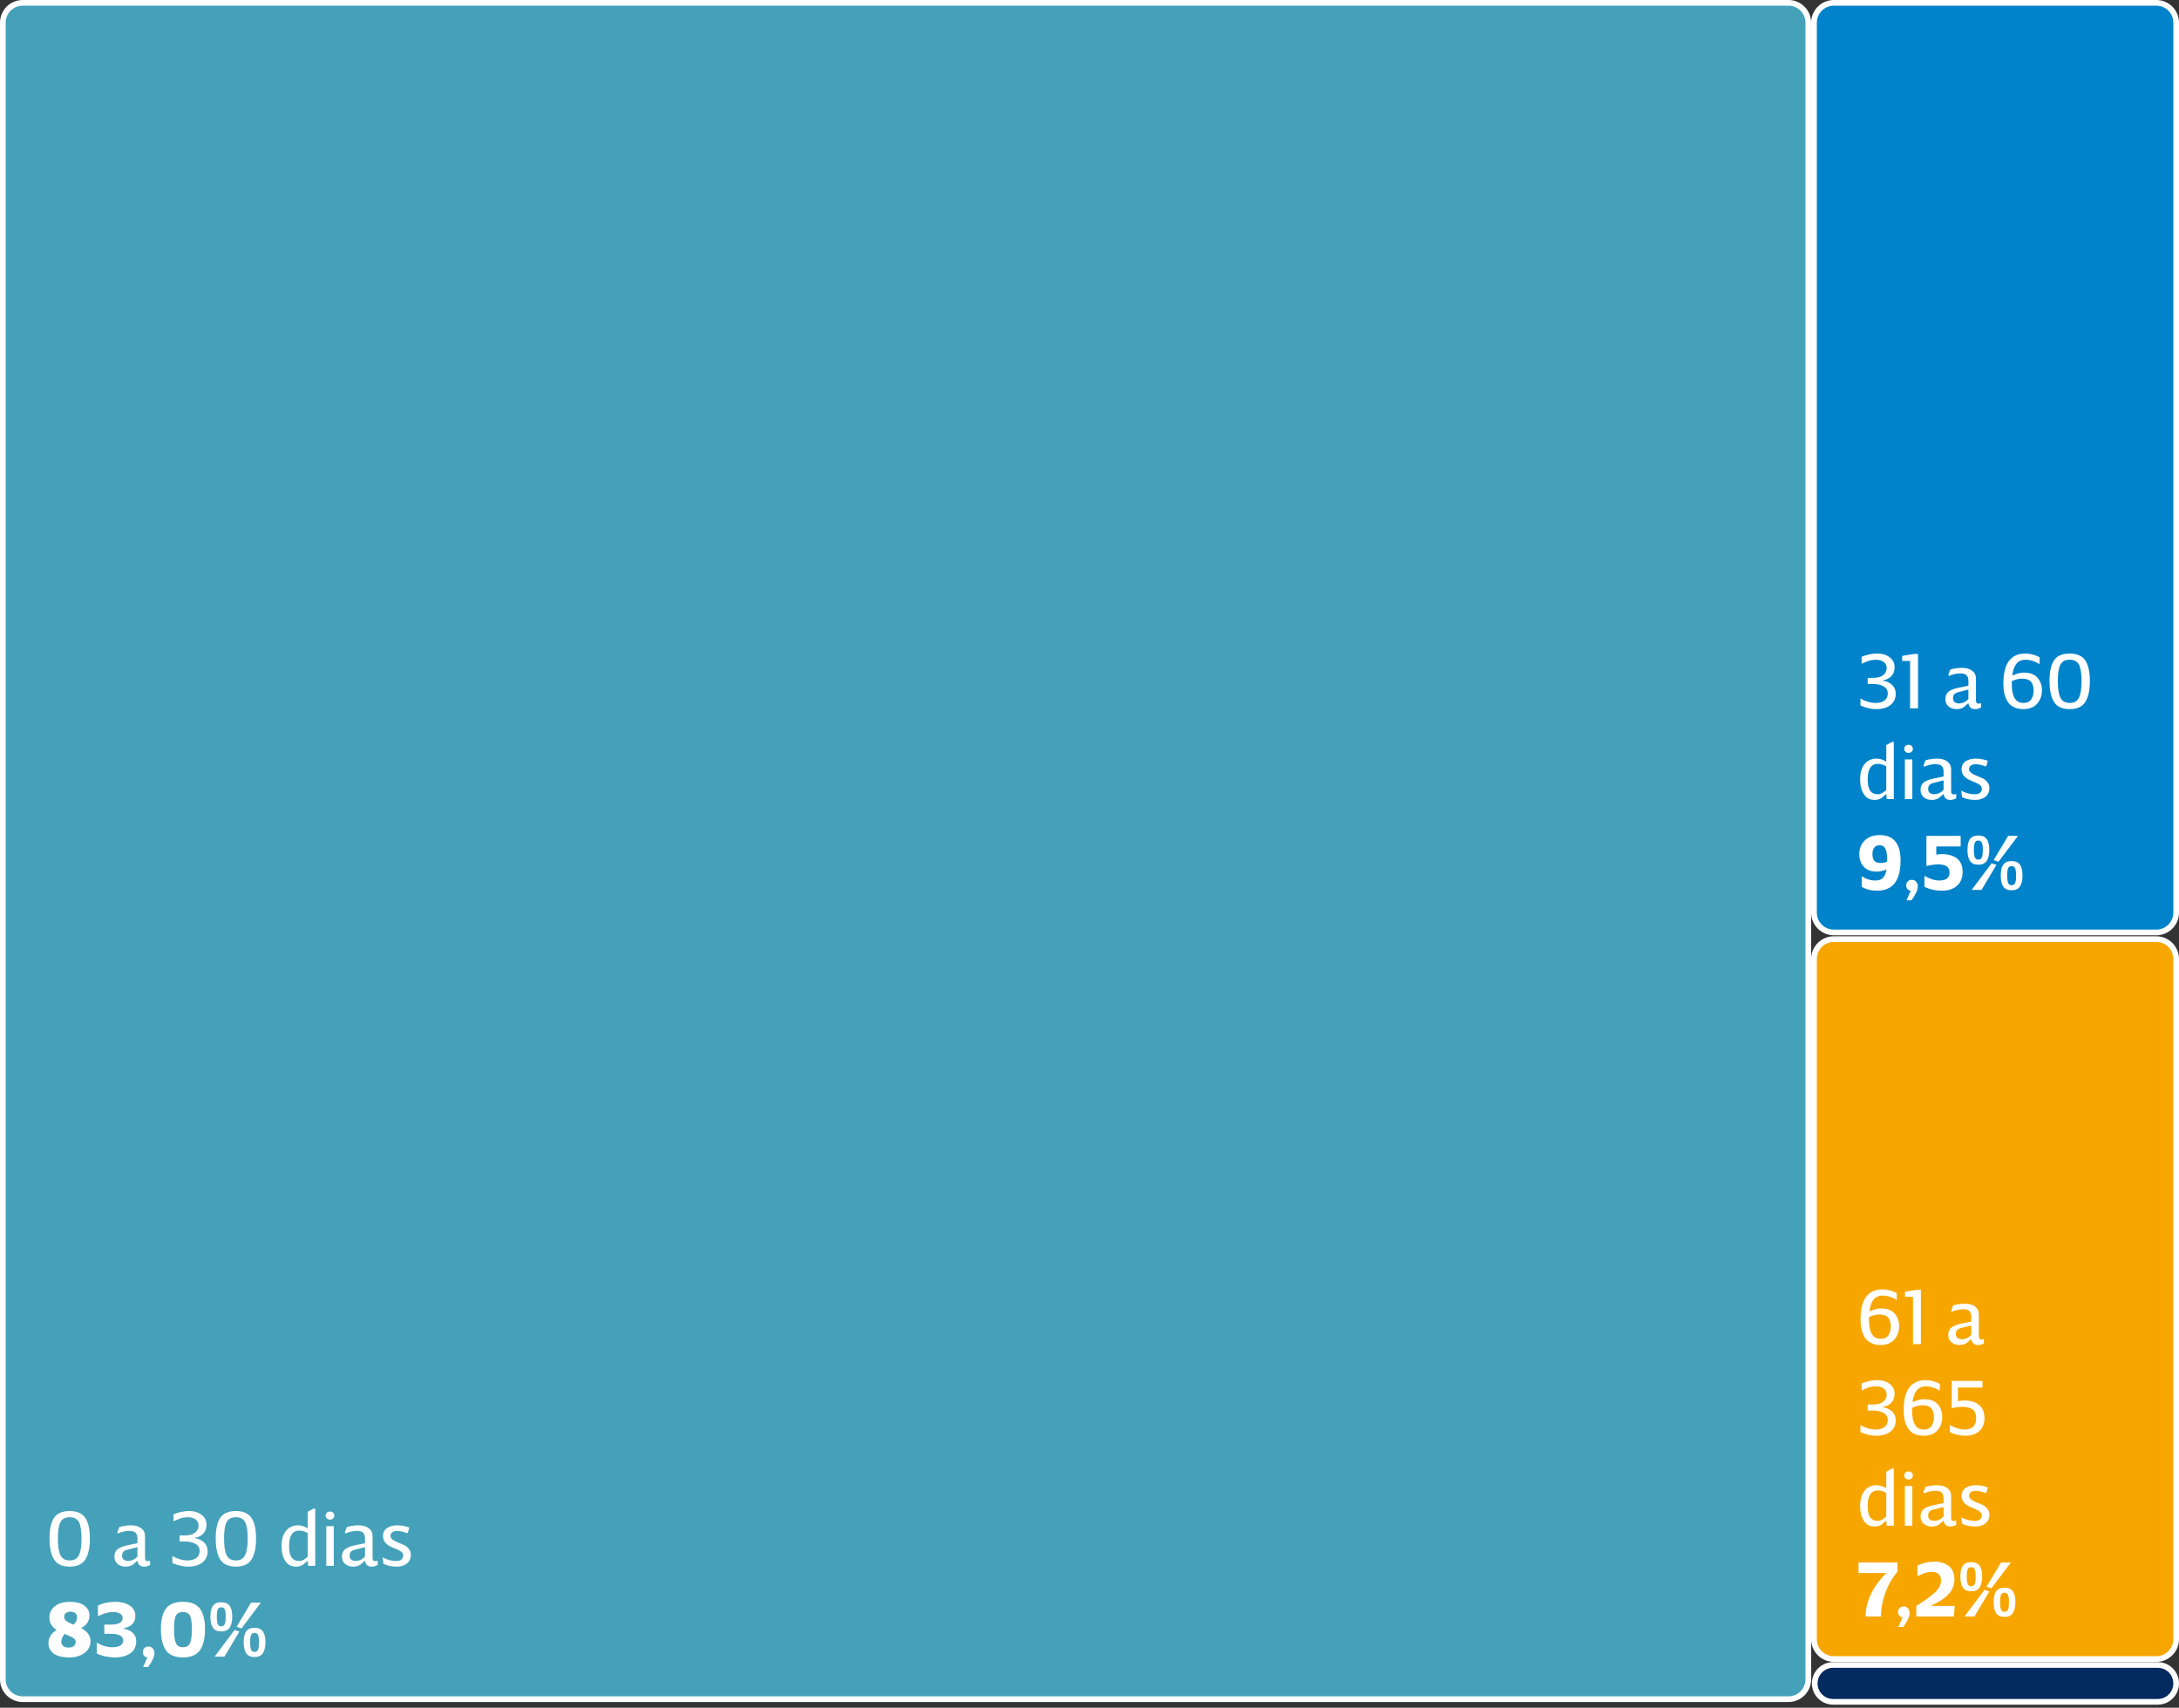 <svg width="384" height="301" viewBox="0 0 384 301" fill="none" xmlns="http://www.w3.org/2000/svg">
<rect x="0" y="0" width="384" height="301" fill="#333333" stroke="none"/>
<path d="M319.676 169.03C319.676 167.097 321.243 165.53 323.176 165.53H380.001C381.934 165.53 383.501 167.097 383.501 169.03V288.927C383.501 290.86 381.934 292.427 380.001 292.427H323.176C321.243 292.427 319.676 290.86 319.676 288.927V169.03Z" fill="#F7A600"/>
<path d="M319.676 169.03C319.676 167.097 321.243 165.53 323.176 165.53H380.001C381.934 165.53 383.501 167.097 383.501 169.03V288.927C383.501 290.86 381.934 292.427 380.001 292.427H323.176C321.243 292.427 319.676 290.86 319.676 288.927V169.03Z" stroke="white"/>
<path d="M331.474 230.627C332.566 230.627 333.378 230.935 333.896 231.537C334.414 232.139 334.68 232.881 334.68 233.763C334.68 234.673 334.4 235.457 333.84 236.101C333.28 236.745 332.468 237.067 331.404 237.067C330.746 237.067 330.186 236.955 329.71 236.703C329.234 236.465 328.856 236.129 328.604 235.695C328.352 235.261 328.156 234.785 328.044 234.281C327.932 233.777 327.876 233.203 327.876 232.587C327.876 229.045 329.164 227.267 331.768 227.267C332.608 227.267 333.434 227.491 334.26 227.911V229.129C333.42 228.625 332.594 228.359 331.81 228.359C331.096 228.359 330.55 228.597 330.172 229.073C329.794 229.549 329.556 230.235 329.444 231.159C330.2 230.809 330.872 230.627 331.474 230.627ZM331.404 235.975C332.034 235.975 332.496 235.779 332.776 235.359C333.056 234.939 333.21 234.407 333.21 233.763C333.21 233.119 333.056 232.601 332.748 232.237C332.44 231.873 331.894 231.691 331.138 231.691C330.606 231.691 330.018 231.845 329.374 232.139L329.36 232.615C329.36 234.855 330.032 235.975 331.404 235.975ZM337.117 236.927V228.569H335.717V227.687L337.831 227.337H338.517V236.927H337.117ZM347.393 236.017L346.539 236.745C346.203 236.969 345.783 237.067 345.293 237.067C344.733 237.067 344.257 236.913 343.893 236.591C343.515 236.269 343.333 235.835 343.333 235.303C343.333 234.715 343.529 234.267 343.921 233.973C344.313 233.679 344.845 233.469 345.517 233.329L347.393 232.937V232.097C347.393 231.691 347.295 231.369 347.099 231.131C346.903 230.893 346.525 230.767 345.965 230.767C345.307 230.767 344.635 230.921 343.963 231.215L343.837 231.061L344.201 230.081C344.915 229.885 345.601 229.787 346.245 229.787C347.001 229.787 347.603 229.955 348.051 230.291C348.499 230.627 348.723 231.089 348.723 231.677V235.513C348.723 235.905 348.863 236.101 349.171 236.101C349.311 236.101 349.451 236.073 349.619 236.003V236.773C349.311 236.969 348.961 237.067 348.569 237.067C347.883 237.067 347.491 236.717 347.393 236.017ZM347.393 233.623L345.489 234.113C344.943 234.253 344.677 234.603 344.677 235.135C344.677 235.443 344.775 235.681 344.971 235.835C345.167 235.989 345.419 236.059 345.741 236.059C346.371 236.059 346.917 235.807 347.393 235.275V233.623ZM331.824 247.985V248.055C332.468 248.139 333 248.391 333.434 248.783C333.854 249.175 334.078 249.707 334.078 250.351C334.078 251.219 333.756 251.877 333.14 252.353C332.524 252.829 331.698 253.067 330.662 253.067C329.766 253.067 328.842 252.857 327.862 252.423V251.191C328.786 251.723 329.682 251.975 330.55 251.975C331.194 251.975 331.712 251.835 332.104 251.541C332.482 251.261 332.678 250.841 332.678 250.309C332.678 249.749 332.426 249.329 331.936 249.049C331.446 248.769 330.802 248.629 330.004 248.629H329.136V247.565H330.004C330.396 247.565 330.774 247.523 331.11 247.439C331.446 247.355 331.768 247.187 332.048 246.907C332.328 246.627 332.482 246.277 332.482 245.829C332.482 245.353 332.3 244.989 331.95 244.737C331.586 244.485 331.152 244.359 330.62 244.359C330.172 244.359 329.78 244.415 329.416 244.527C329.052 244.639 328.604 244.821 328.072 245.073V243.841C328.996 243.463 329.906 243.267 330.788 243.267C331.712 243.267 332.454 243.491 333.028 243.939C333.588 244.387 333.882 244.947 333.882 245.647C333.882 246.319 333.686 246.851 333.322 247.243C332.944 247.635 332.44 247.887 331.824 247.985ZM339.075 246.627C340.167 246.627 340.979 246.935 341.497 247.537C342.015 248.139 342.281 248.881 342.281 249.763C342.281 250.673 342.001 251.457 341.441 252.101C340.881 252.745 340.069 253.067 339.005 253.067C338.347 253.067 337.787 252.955 337.311 252.703C336.835 252.465 336.457 252.129 336.205 251.695C335.953 251.261 335.757 250.785 335.645 250.281C335.533 249.777 335.477 249.203 335.477 248.587C335.477 245.045 336.765 243.267 339.369 243.267C340.209 243.267 341.035 243.491 341.861 243.911V245.129C341.021 244.625 340.195 244.359 339.411 244.359C338.697 244.359 338.151 244.597 337.773 245.073C337.395 245.549 337.157 246.235 337.045 247.159C337.801 246.809 338.473 246.627 339.075 246.627ZM339.005 251.975C339.635 251.975 340.097 251.779 340.377 251.359C340.657 250.939 340.811 250.407 340.811 249.763C340.811 249.119 340.657 248.601 340.349 248.237C340.041 247.873 339.495 247.691 338.739 247.691C338.207 247.691 337.619 247.845 336.975 248.139L336.961 248.615C336.961 250.855 337.633 251.975 339.005 251.975ZM345.041 244.569V246.977C345.419 246.893 345.811 246.851 346.203 246.851C347.211 246.851 348.051 247.103 348.723 247.607C349.381 248.111 349.717 248.909 349.717 250.001C349.717 250.981 349.395 251.737 348.779 252.269C348.163 252.801 347.337 253.067 346.329 253.067C345.419 253.067 344.509 252.857 343.599 252.423V251.191C344.579 251.723 345.461 251.975 346.217 251.975C347.561 251.975 348.247 251.317 348.247 249.973C348.247 249.231 348.037 248.713 347.617 248.419C347.197 248.125 346.595 247.971 345.839 247.971C345.307 247.971 344.677 248.055 343.949 248.223V243.407H349.367V244.569H345.041ZM333.742 258.847V268.927H332.482L332.412 268.017L331.572 268.745C331.222 268.969 330.802 269.067 330.312 269.067C329.514 269.067 328.898 268.731 328.464 268.059C328.016 267.387 327.806 266.505 327.806 265.427C327.806 264.293 328.058 263.397 328.59 262.753C329.108 262.109 329.808 261.787 330.676 261.787C331.306 261.787 331.88 261.969 332.412 262.333V259.407L333.42 258.847H333.742ZM330.942 268.073C331.39 268.073 331.88 267.821 332.412 267.317V263.173C331.936 262.865 331.446 262.711 330.942 262.711C329.738 262.711 329.136 263.621 329.136 265.427C329.136 266.365 329.276 267.037 329.584 267.457C329.878 267.877 330.326 268.073 330.942 268.073ZM335.577 260.065C335.577 259.869 335.647 259.701 335.787 259.561C335.927 259.421 336.123 259.351 336.347 259.351C336.557 259.351 336.739 259.421 336.879 259.561C337.019 259.701 337.103 259.869 337.103 260.065C337.103 260.261 337.033 260.429 336.893 260.569C336.753 260.709 336.571 260.779 336.347 260.779C336.123 260.779 335.927 260.709 335.787 260.569C335.647 260.429 335.577 260.261 335.577 260.065ZM337.005 261.927V268.927H335.689V261.927H337.005ZM342.512 268.017L341.658 268.745C341.322 268.969 340.902 269.067 340.412 269.067C339.852 269.067 339.376 268.913 339.012 268.591C338.634 268.269 338.452 267.835 338.452 267.303C338.452 266.715 338.648 266.267 339.04 265.973C339.432 265.679 339.964 265.469 340.636 265.329L342.512 264.937V264.097C342.512 263.691 342.414 263.369 342.218 263.131C342.022 262.893 341.644 262.767 341.084 262.767C340.426 262.767 339.754 262.921 339.082 263.215L338.956 263.061L339.32 262.081C340.034 261.885 340.72 261.787 341.364 261.787C342.12 261.787 342.722 261.955 343.17 262.291C343.618 262.627 343.842 263.089 343.842 263.677V267.513C343.842 267.905 343.982 268.101 344.29 268.101C344.43 268.101 344.57 268.073 344.738 268.003V268.773C344.43 268.969 344.08 269.067 343.688 269.067C343.002 269.067 342.61 268.717 342.512 268.017ZM342.512 265.623L340.608 266.113C340.062 266.253 339.796 266.603 339.796 267.135C339.796 267.443 339.894 267.681 340.09 267.835C340.286 267.989 340.538 268.059 340.86 268.059C341.49 268.059 342.036 267.807 342.512 267.275V265.623ZM348.196 262.781C347.79 262.781 347.496 262.865 347.3 263.019C347.104 263.187 347.006 263.383 347.006 263.635C347.006 263.887 347.118 264.111 347.37 264.293C347.622 264.489 347.916 264.643 348.266 264.783C348.616 264.923 348.966 265.063 349.316 265.217C349.666 265.385 349.96 265.609 350.212 265.903C350.464 266.211 350.59 266.561 350.59 266.967C350.59 267.611 350.352 268.129 349.904 268.507C349.442 268.885 348.84 269.067 348.112 269.067C347.244 269.067 346.46 268.913 345.774 268.577L345.62 267.443C346.404 267.863 347.202 268.073 348.014 268.073C348.434 268.073 348.756 267.989 348.952 267.793C349.148 267.597 349.26 267.373 349.26 267.093C349.26 266.841 349.134 266.617 348.882 266.421C348.63 266.239 348.336 266.085 348 265.945C347.65 265.805 347.3 265.665 346.95 265.497C346.6 265.329 346.306 265.091 346.054 264.783C345.802 264.475 345.69 264.097 345.69 263.649C345.69 263.047 345.914 262.585 346.39 262.263C346.866 261.955 347.454 261.787 348.168 261.787C348.882 261.787 349.596 261.913 350.31 262.165L350.072 263.047L349.904 263.173C349.316 262.921 348.756 262.781 348.196 262.781ZM331.474 284.927H328.772C328.772 283.611 329.08 282.295 329.724 280.965C330.368 279.635 331.264 278.403 332.44 277.269H327.526V275.407H334.386V277.031C333.434 278.179 332.706 279.453 332.216 280.839C331.712 282.239 331.474 283.597 331.474 284.927ZM334.547 286.761L335.289 285.067C335.093 285.067 334.911 284.983 334.743 284.815C334.575 284.647 334.491 284.423 334.491 284.115C334.491 283.849 334.575 283.625 334.771 283.429C334.953 283.247 335.191 283.149 335.485 283.149C335.821 283.149 336.073 283.275 336.255 283.499C336.437 283.723 336.535 284.003 336.535 284.311C336.535 284.913 336.157 285.725 335.429 286.761H334.547ZM344.478 283.065L344.338 284.927H337.702V283.065C339.102 282.211 340.18 281.427 340.936 280.727C341.692 280.027 342.07 279.327 342.07 278.627C342.07 277.591 341.524 277.059 340.446 277.059C339.662 277.059 338.822 277.325 337.898 277.829V275.939C338.836 275.491 339.83 275.267 340.894 275.267C341.972 275.267 342.826 275.533 343.47 276.051C344.1 276.569 344.422 277.381 344.422 278.473C344.422 278.823 344.366 279.159 344.268 279.467C344.17 279.789 344.058 280.069 343.918 280.307C343.778 280.559 343.596 280.797 343.344 281.035C343.092 281.287 342.882 281.483 342.686 281.637C342.49 281.805 342.224 281.973 341.902 282.169C341.566 282.365 341.314 282.519 341.118 282.617C340.922 282.715 340.67 282.841 340.334 283.009V283.065H344.478ZM347.383 280.489C346.683 280.489 346.193 280.265 345.899 279.817C345.605 279.369 345.465 278.725 345.465 277.871C345.465 277.031 345.605 276.401 345.899 275.981C346.193 275.561 346.683 275.337 347.383 275.337C348.069 275.337 348.559 275.561 348.867 275.981C349.161 276.401 349.315 277.031 349.315 277.871C349.315 278.725 349.161 279.369 348.867 279.817C348.559 280.265 348.069 280.489 347.383 280.489ZM352.633 275.407H354.369L350.939 279.957L350.085 279.677L352.633 275.407ZM347.383 276.233C347.075 276.233 346.879 276.359 346.767 276.597C346.655 276.849 346.599 277.269 346.599 277.871C346.599 278.487 346.655 278.935 346.767 279.201C346.879 279.467 347.075 279.593 347.383 279.593C347.677 279.593 347.887 279.467 347.999 279.201C348.111 278.949 348.167 278.501 348.167 277.871C348.167 277.269 348.111 276.849 347.999 276.597C347.887 276.359 347.677 276.233 347.383 276.233ZM353.249 284.997C352.549 284.997 352.059 284.773 351.765 284.325C351.471 283.877 351.331 283.233 351.331 282.379C351.331 281.539 351.471 280.909 351.765 280.489C352.059 280.069 352.549 279.845 353.249 279.845C353.935 279.845 354.425 280.069 354.719 280.489C355.013 280.909 355.167 281.539 355.167 282.379C355.167 283.233 355.013 283.877 354.719 284.325C354.425 284.773 353.935 284.997 353.249 284.997ZM347.943 284.927H346.207L349.721 280.237L350.575 280.517L347.943 284.927ZM353.249 280.741C352.941 280.741 352.745 280.867 352.633 281.105C352.521 281.357 352.465 281.777 352.465 282.379C352.465 282.995 352.521 283.443 352.633 283.709C352.745 283.975 352.941 284.101 353.249 284.101C353.543 284.101 353.753 283.975 353.865 283.709C353.977 283.457 354.033 283.009 354.033 282.379C354.033 281.777 353.977 281.357 353.865 281.105C353.753 280.867 353.543 280.741 353.249 280.741Z" fill="white"/>
<path d="M319.676 4C319.676 2.067 321.243 0.5 323.176 0.5H380.001C381.934 0.5 383.501 2.067 383.501 4V160.854C383.501 162.787 381.934 164.354 380.001 164.354H323.176C321.243 164.354 319.676 162.787 319.676 160.854V4Z" fill="#0083CA"/>
<path d="M319.676 4C319.676 2.067 321.243 0.5 323.176 0.5H380.001C381.934 0.5 383.501 2.067 383.501 4V160.854C383.501 162.787 381.934 164.354 380.001 164.354H323.176C321.243 164.354 319.676 162.787 319.676 160.854V4Z" stroke="white"/>
<path d="M331.824 119.912V119.982C332.468 120.066 333 120.318 333.434 120.71C333.854 121.102 334.078 121.634 334.078 122.278C334.078 123.146 333.756 123.804 333.14 124.28C332.524 124.756 331.698 124.994 330.662 124.994C329.766 124.994 328.842 124.784 327.862 124.35V123.118C328.786 123.65 329.682 123.902 330.55 123.902C331.194 123.902 331.712 123.762 332.104 123.468C332.482 123.188 332.678 122.768 332.678 122.236C332.678 121.676 332.426 121.256 331.936 120.976C331.446 120.696 330.802 120.556 330.004 120.556H329.136V119.492H330.004C330.396 119.492 330.774 119.45 331.11 119.366C331.446 119.282 331.768 119.114 332.048 118.834C332.328 118.554 332.482 118.204 332.482 117.756C332.482 117.28 332.3 116.916 331.95 116.664C331.586 116.412 331.152 116.286 330.62 116.286C330.172 116.286 329.78 116.342 329.416 116.454C329.052 116.566 328.604 116.748 328.072 117V115.768C328.996 115.39 329.906 115.194 330.788 115.194C331.712 115.194 332.454 115.418 333.028 115.866C333.588 116.314 333.882 116.874 333.882 117.574C333.882 118.246 333.686 118.778 333.322 119.17C332.944 119.562 332.44 119.814 331.824 119.912ZM336.611 124.854V116.496H335.211V115.614L337.325 115.264H338.011V124.854H336.611ZM346.887 123.944L346.033 124.672C345.697 124.896 345.277 124.994 344.787 124.994C344.227 124.994 343.751 124.84 343.387 124.518C343.009 124.196 342.827 123.762 342.827 123.23C342.827 122.642 343.023 122.194 343.415 121.9C343.807 121.606 344.339 121.396 345.011 121.256L346.887 120.864V120.024C346.887 119.618 346.789 119.296 346.593 119.058C346.397 118.82 346.019 118.694 345.459 118.694C344.801 118.694 344.129 118.848 343.457 119.142L343.331 118.988L343.695 118.008C344.409 117.812 345.095 117.714 345.739 117.714C346.495 117.714 347.097 117.882 347.545 118.218C347.993 118.554 348.217 119.016 348.217 119.604V123.44C348.217 123.832 348.357 124.028 348.665 124.028C348.805 124.028 348.945 124 349.113 123.93V124.7C348.805 124.896 348.455 124.994 348.063 124.994C347.377 124.994 346.985 124.644 346.887 123.944ZM346.887 121.55L344.983 122.04C344.437 122.18 344.171 122.53 344.171 123.062C344.171 123.37 344.269 123.608 344.465 123.762C344.661 123.916 344.913 123.986 345.235 123.986C345.865 123.986 346.411 123.734 346.887 123.202V121.55ZM356.644 118.554C357.736 118.554 358.548 118.862 359.066 119.464C359.584 120.066 359.85 120.808 359.85 121.69C359.85 122.6 359.57 123.384 359.01 124.028C358.45 124.672 357.638 124.994 356.574 124.994C355.916 124.994 355.356 124.882 354.88 124.63C354.404 124.392 354.026 124.056 353.774 123.622C353.522 123.188 353.326 122.712 353.214 122.208C353.102 121.704 353.046 121.13 353.046 120.514C353.046 116.972 354.334 115.194 356.938 115.194C357.778 115.194 358.604 115.418 359.43 115.838V117.056C358.59 116.552 357.764 116.286 356.98 116.286C356.266 116.286 355.72 116.524 355.342 117C354.964 117.476 354.726 118.162 354.614 119.086C355.37 118.736 356.042 118.554 356.644 118.554ZM356.574 123.902C357.204 123.902 357.666 123.706 357.946 123.286C358.226 122.866 358.38 122.334 358.38 121.69C358.38 121.046 358.226 120.528 357.918 120.164C357.61 119.8 357.064 119.618 356.308 119.618C355.776 119.618 355.188 119.772 354.544 120.066L354.53 120.542C354.53 122.782 355.202 123.902 356.574 123.902ZM364.737 124.994C363.421 124.994 362.511 124.574 361.979 123.72C361.447 122.88 361.181 121.648 361.181 120.024C361.181 118.428 361.433 117.224 361.965 116.412C362.497 115.6 363.421 115.194 364.737 115.194C366.039 115.194 366.963 115.614 367.495 116.426C368.027 117.238 368.293 118.442 368.293 120.024C368.293 121.634 368.027 122.866 367.495 123.72C366.963 124.574 366.039 124.994 364.737 124.994ZM364.737 116.286C363.939 116.286 363.393 116.58 363.099 117.154C362.791 117.742 362.651 118.694 362.651 120.024C362.651 121.368 362.791 122.362 363.099 122.978C363.407 123.594 363.953 123.902 364.737 123.902C365.521 123.902 366.053 123.594 366.361 122.978C366.669 122.362 366.823 121.368 366.823 120.024C366.823 118.694 366.669 117.742 366.375 117.154C366.067 116.58 365.521 116.286 364.737 116.286ZM333.742 130.774V140.854H332.482L332.412 139.944L331.572 140.672C331.222 140.896 330.802 140.994 330.312 140.994C329.514 140.994 328.898 140.658 328.464 139.986C328.016 139.314 327.806 138.432 327.806 137.354C327.806 136.22 328.058 135.324 328.59 134.68C329.108 134.036 329.808 133.714 330.676 133.714C331.306 133.714 331.88 133.896 332.412 134.26V131.334L333.42 130.774H333.742ZM330.942 140C331.39 140 331.88 139.748 332.412 139.244V135.1C331.936 134.792 331.446 134.638 330.942 134.638C329.738 134.638 329.136 135.548 329.136 137.354C329.136 138.292 329.276 138.964 329.584 139.384C329.878 139.804 330.326 140 330.942 140ZM335.577 131.992C335.577 131.796 335.647 131.628 335.787 131.488C335.927 131.348 336.123 131.278 336.347 131.278C336.557 131.278 336.739 131.348 336.879 131.488C337.019 131.628 337.103 131.796 337.103 131.992C337.103 132.188 337.033 132.356 336.893 132.496C336.753 132.636 336.571 132.706 336.347 132.706C336.123 132.706 335.927 132.636 335.787 132.496C335.647 132.356 335.577 132.188 335.577 131.992ZM337.005 133.854V140.854H335.689V133.854H337.005ZM342.512 139.944L341.658 140.672C341.322 140.896 340.902 140.994 340.412 140.994C339.852 140.994 339.376 140.84 339.012 140.518C338.634 140.196 338.452 139.762 338.452 139.23C338.452 138.642 338.648 138.194 339.04 137.9C339.432 137.606 339.964 137.396 340.636 137.256L342.512 136.864V136.024C342.512 135.618 342.414 135.296 342.218 135.058C342.022 134.82 341.644 134.694 341.084 134.694C340.426 134.694 339.754 134.848 339.082 135.142L338.956 134.988L339.32 134.008C340.034 133.812 340.72 133.714 341.364 133.714C342.12 133.714 342.722 133.882 343.17 134.218C343.618 134.554 343.842 135.016 343.842 135.604V139.44C343.842 139.832 343.982 140.028 344.29 140.028C344.43 140.028 344.57 140 344.738 139.93V140.7C344.43 140.896 344.08 140.994 343.688 140.994C343.002 140.994 342.61 140.644 342.512 139.944ZM342.512 137.55L340.608 138.04C340.062 138.18 339.796 138.53 339.796 139.062C339.796 139.37 339.894 139.608 340.09 139.762C340.286 139.916 340.538 139.986 340.86 139.986C341.49 139.986 342.036 139.734 342.512 139.202V137.55ZM348.196 134.708C347.79 134.708 347.496 134.792 347.3 134.946C347.104 135.114 347.006 135.31 347.006 135.562C347.006 135.814 347.118 136.038 347.37 136.22C347.622 136.416 347.916 136.57 348.266 136.71C348.616 136.85 348.966 136.99 349.316 137.144C349.666 137.312 349.96 137.536 350.212 137.83C350.464 138.138 350.59 138.488 350.59 138.894C350.59 139.538 350.352 140.056 349.904 140.434C349.442 140.812 348.84 140.994 348.112 140.994C347.244 140.994 346.46 140.84 345.774 140.504L345.62 139.37C346.404 139.79 347.202 140 348.014 140C348.434 140 348.756 139.916 348.952 139.72C349.148 139.524 349.26 139.3 349.26 139.02C349.26 138.768 349.134 138.544 348.882 138.348C348.63 138.166 348.336 138.012 348 137.872C347.65 137.732 347.3 137.592 346.95 137.424C346.6 137.256 346.306 137.018 346.054 136.71C345.802 136.402 345.69 136.024 345.69 135.576C345.69 134.974 345.914 134.512 346.39 134.19C346.866 133.882 347.454 133.714 348.168 133.714C348.882 133.714 349.596 133.84 350.31 134.092L350.072 134.974L349.904 135.1C349.316 134.848 348.756 134.708 348.196 134.708ZM331.264 147.194C333.7 147.194 334.932 148.692 334.932 151.674C334.932 155.23 333.546 156.994 330.802 156.994C329.752 156.994 328.842 156.77 328.086 156.308V154.432C328.842 154.95 329.64 155.202 330.48 155.202C331.068 155.202 331.516 155.048 331.824 154.74C332.132 154.432 332.342 153.942 332.454 153.256C331.866 153.508 331.278 153.634 330.718 153.634C329.766 153.634 329.01 153.354 328.478 152.794C327.932 152.234 327.666 151.492 327.666 150.54C327.666 149.574 327.974 148.776 328.618 148.146C329.262 147.516 330.144 147.194 331.264 147.194ZM331.432 152.108C331.824 152.108 332.202 152.038 332.566 151.884V151.45C332.566 150.638 332.468 150.022 332.272 149.602C332.076 149.196 331.712 148.986 331.208 148.986C330.774 148.986 330.466 149.14 330.27 149.434C330.074 149.728 329.976 150.092 329.976 150.54C329.976 151.072 330.088 151.478 330.312 151.73C330.536 151.982 330.9 152.108 331.432 152.108ZM335.983 158.688L336.725 156.994C336.529 156.994 336.347 156.91 336.179 156.742C336.011 156.574 335.927 156.35 335.927 156.042C335.927 155.776 336.011 155.552 336.207 155.356C336.389 155.174 336.627 155.076 336.921 155.076C337.257 155.076 337.509 155.202 337.691 155.426C337.873 155.65 337.971 155.93 337.971 156.238C337.971 156.84 337.593 157.652 336.865 158.688H335.983ZM341.224 149.196V150.638C341.546 150.582 341.896 150.54 342.274 150.54C342.75 150.54 343.198 150.596 343.618 150.708C344.038 150.82 344.416 151.002 344.766 151.226C345.102 151.464 345.382 151.786 345.578 152.206C345.774 152.626 345.872 153.102 345.872 153.648C345.872 154.726 345.536 155.552 344.878 156.126C344.22 156.714 343.338 156.994 342.246 156.994C341.098 156.994 340.062 156.77 339.138 156.308V154.376C340.104 154.936 340.972 155.202 341.728 155.202C342.946 155.202 343.562 154.74 343.562 153.802C343.562 153.298 343.394 152.92 343.058 152.696C342.722 152.472 342.204 152.36 341.518 152.36C340.986 152.36 340.3 152.458 339.488 152.64V147.334H345.522V149.196H341.224ZM348.64 152.416C347.94 152.416 347.45 152.192 347.156 151.744C346.862 151.296 346.722 150.652 346.722 149.798C346.722 148.958 346.862 148.328 347.156 147.908C347.45 147.488 347.94 147.264 348.64 147.264C349.326 147.264 349.816 147.488 350.124 147.908C350.418 148.328 350.572 148.958 350.572 149.798C350.572 150.652 350.418 151.296 350.124 151.744C349.816 152.192 349.326 152.416 348.64 152.416ZM353.89 147.334H355.626L352.196 151.884L351.342 151.604L353.89 147.334ZM348.64 148.16C348.332 148.16 348.136 148.286 348.024 148.524C347.912 148.776 347.856 149.196 347.856 149.798C347.856 150.414 347.912 150.862 348.024 151.128C348.136 151.394 348.332 151.52 348.64 151.52C348.934 151.52 349.144 151.394 349.256 151.128C349.368 150.876 349.424 150.428 349.424 149.798C349.424 149.196 349.368 148.776 349.256 148.524C349.144 148.286 348.934 148.16 348.64 148.16ZM354.506 156.924C353.806 156.924 353.316 156.7 353.022 156.252C352.728 155.804 352.588 155.16 352.588 154.306C352.588 153.466 352.728 152.836 353.022 152.416C353.316 151.996 353.806 151.772 354.506 151.772C355.192 151.772 355.682 151.996 355.976 152.416C356.27 152.836 356.424 153.466 356.424 154.306C356.424 155.16 356.27 155.804 355.976 156.252C355.682 156.7 355.192 156.924 354.506 156.924ZM349.2 156.854H347.464L350.978 152.164L351.832 152.444L349.2 156.854ZM354.506 152.668C354.198 152.668 354.002 152.794 353.89 153.032C353.778 153.284 353.722 153.704 353.722 154.306C353.722 154.922 353.778 155.37 353.89 155.636C354.002 155.902 354.198 156.028 354.506 156.028C354.8 156.028 355.01 155.902 355.122 155.636C355.234 155.384 355.29 154.936 355.29 154.306C355.29 153.704 355.234 153.284 355.122 153.032C355.01 152.794 354.8 152.668 354.506 152.668Z" fill="white"/>
<path d="M319.805 296.719C319.805 294.924 321.26 293.469 323.055 293.469H380.25C382.045 293.469 383.5 294.924 383.5 296.719C383.5 298.514 382.045 299.969 380.25 299.969H323.055C321.26 299.969 319.805 298.514 319.805 296.719Z" fill="#042B60"/>
<path d="M319.805 296.719C319.805 294.924 321.26 293.469 323.055 293.469H380.25C382.045 293.469 383.5 294.924 383.5 296.719C383.5 298.514 382.045 299.969 380.25 299.969H323.055C321.26 299.969 319.805 298.514 319.805 296.719Z" stroke="white"/>
<path d="M0.5 4C0.5 2.067 2.067 0.5 4 0.5H315.175C317.108 0.5 318.675 2.067 318.675 4V296C318.675 297.933 317.108 299.5 315.175 299.5H4C2.067 299.5 0.5 297.933 0.5 296V4Z" fill="#45A1BA"/>
<path d="M0.5 4C0.5 2.067 2.067 0.5 4 0.5H315.175C317.108 0.5 318.675 2.067 318.675 4V296C318.675 297.933 317.108 299.5 315.175 299.5H4C2.067 299.5 0.5 297.933 0.5 296V4Z" stroke="white"/>
<path d="M12.284 276.14C10.968 276.14 10.058 275.72 9.526 274.866C8.994 274.026 8.728 272.794 8.728 271.17C8.728 269.574 8.98 268.37 9.512 267.558C10.044 266.746 10.968 266.34 12.284 266.34C13.586 266.34 14.51 266.76 15.042 267.572C15.574 268.384 15.84 269.588 15.84 271.17C15.84 272.78 15.574 274.012 15.042 274.866C14.51 275.72 13.586 276.14 12.284 276.14ZM12.284 267.432C11.486 267.432 10.94 267.726 10.646 268.3C10.338 268.888 10.198 269.84 10.198 271.17C10.198 272.514 10.338 273.508 10.646 274.124C10.954 274.74 11.5 275.048 12.284 275.048C13.068 275.048 13.6 274.74 13.908 274.124C14.216 273.508 14.37 272.514 14.37 271.17C14.37 269.84 14.216 268.888 13.922 268.3C13.614 267.726 13.068 267.432 12.284 267.432ZM24.225 275.09L23.371 275.818C23.035 276.042 22.615 276.14 22.125 276.14C21.565 276.14 21.089 275.986 20.725 275.664C20.347 275.342 20.165 274.908 20.165 274.376C20.165 273.788 20.361 273.34 20.753 273.046C21.145 272.752 21.677 272.542 22.349 272.402L24.225 272.01V271.17C24.225 270.764 24.127 270.442 23.931 270.204C23.735 269.966 23.357 269.84 22.797 269.84C22.139 269.84 21.467 269.994 20.795 270.288L20.669 270.134L21.033 269.154C21.747 268.958 22.433 268.86 23.077 268.86C23.833 268.86 24.435 269.028 24.883 269.364C25.331 269.7 25.555 270.162 25.555 270.75V274.586C25.555 274.978 25.695 275.174 26.003 275.174C26.143 275.174 26.283 275.146 26.451 275.076V275.846C26.143 276.042 25.793 276.14 25.401 276.14C24.715 276.14 24.323 275.79 24.225 275.09ZM24.225 272.696L22.321 273.186C21.775 273.326 21.509 273.676 21.509 274.208C21.509 274.516 21.607 274.754 21.803 274.908C21.999 275.062 22.251 275.132 22.573 275.132C23.203 275.132 23.749 274.88 24.225 274.348V272.696ZM34.332 271.058V271.128C34.976 271.212 35.508 271.464 35.942 271.856C36.362 272.248 36.586 272.78 36.586 273.424C36.586 274.292 36.264 274.95 35.648 275.426C35.032 275.902 34.206 276.14 33.17 276.14C32.274 276.14 31.35 275.93 30.37 275.496V274.264C31.294 274.796 32.19 275.048 33.058 275.048C33.702 275.048 34.22 274.908 34.612 274.614C34.99 274.334 35.186 273.914 35.186 273.382C35.186 272.822 34.934 272.402 34.444 272.122C33.954 271.842 33.31 271.702 32.512 271.702H31.644V270.638H32.512C32.904 270.638 33.282 270.596 33.618 270.512C33.954 270.428 34.276 270.26 34.556 269.98C34.836 269.7 34.99 269.35 34.99 268.902C34.99 268.426 34.808 268.062 34.458 267.81C34.094 267.558 33.66 267.432 33.128 267.432C32.68 267.432 32.288 267.488 31.924 267.6C31.56 267.712 31.112 267.894 30.58 268.146V266.914C31.504 266.536 32.414 266.34 33.296 266.34C34.22 266.34 34.962 266.564 35.536 267.012C36.096 267.46 36.39 268.02 36.39 268.72C36.39 269.392 36.194 269.924 35.83 270.316C35.452 270.708 34.948 270.96 34.332 271.058ZM41.569 276.14C40.253 276.14 39.343 275.72 38.811 274.866C38.279 274.026 38.013 272.794 38.013 271.17C38.013 269.574 38.265 268.37 38.797 267.558C39.329 266.746 40.253 266.34 41.569 266.34C42.871 266.34 43.795 266.76 44.327 267.572C44.859 268.384 45.125 269.588 45.125 271.17C45.125 272.78 44.859 274.012 44.327 274.866C43.795 275.72 42.871 276.14 41.569 276.14ZM41.569 267.432C40.771 267.432 40.225 267.726 39.931 268.3C39.623 268.888 39.483 269.84 39.483 271.17C39.483 272.514 39.623 273.508 39.931 274.124C40.239 274.74 40.785 275.048 41.569 275.048C42.353 275.048 42.885 274.74 43.193 274.124C43.501 273.508 43.655 272.514 43.655 271.17C43.655 269.84 43.501 268.888 43.207 268.3C42.899 267.726 42.353 267.432 41.569 267.432ZM55.554 265.92V276H54.294L54.224 275.09L53.384 275.818C53.034 276.042 52.614 276.14 52.124 276.14C51.326 276.14 50.71 275.804 50.276 275.132C49.828 274.46 49.618 273.578 49.618 272.5C49.618 271.366 49.87 270.47 50.402 269.826C50.92 269.182 51.62 268.86 52.488 268.86C53.118 268.86 53.692 269.042 54.224 269.406V266.48L55.232 265.92H55.554ZM52.754 275.146C53.202 275.146 53.692 274.894 54.224 274.39V270.246C53.748 269.938 53.258 269.784 52.754 269.784C51.55 269.784 50.948 270.694 50.948 272.5C50.948 273.438 51.088 274.11 51.396 274.53C51.69 274.95 52.138 275.146 52.754 275.146ZM57.389 267.138C57.389 266.942 57.459 266.774 57.599 266.634C57.739 266.494 57.935 266.424 58.16 266.424C58.37 266.424 58.551 266.494 58.691 266.634C58.831 266.774 58.916 266.942 58.916 267.138C58.916 267.334 58.846 267.502 58.706 267.642C58.566 267.782 58.383 267.852 58.16 267.852C57.935 267.852 57.739 267.782 57.599 267.642C57.459 267.502 57.389 267.334 57.389 267.138ZM58.818 269V276H57.502V269H58.818ZM64.325 275.09L63.471 275.818C63.135 276.042 62.715 276.14 62.225 276.14C61.665 276.14 61.189 275.986 60.825 275.664C60.447 275.342 60.265 274.908 60.265 274.376C60.265 273.788 60.461 273.34 60.853 273.046C61.245 272.752 61.777 272.542 62.449 272.402L64.325 272.01V271.17C64.325 270.764 64.227 270.442 64.031 270.204C63.835 269.966 63.457 269.84 62.897 269.84C62.239 269.84 61.567 269.994 60.895 270.288L60.769 270.134L61.133 269.154C61.847 268.958 62.533 268.86 63.177 268.86C63.933 268.86 64.535 269.028 64.983 269.364C65.431 269.7 65.655 270.162 65.655 270.75V274.586C65.655 274.978 65.795 275.174 66.103 275.174C66.243 275.174 66.383 275.146 66.551 275.076V275.846C66.243 276.042 65.893 276.14 65.501 276.14C64.815 276.14 64.423 275.79 64.325 275.09ZM64.325 272.696L62.421 273.186C61.875 273.326 61.609 273.676 61.609 274.208C61.609 274.516 61.707 274.754 61.903 274.908C62.099 275.062 62.351 275.132 62.673 275.132C63.303 275.132 63.849 274.88 64.325 274.348V272.696ZM70.008 269.854C69.602 269.854 69.308 269.938 69.112 270.092C68.916 270.26 68.818 270.456 68.818 270.708C68.818 270.96 68.93 271.184 69.182 271.366C69.434 271.562 69.728 271.716 70.078 271.856C70.428 271.996 70.778 272.136 71.128 272.29C71.478 272.458 71.772 272.682 72.024 272.976C72.276 273.284 72.402 273.634 72.402 274.04C72.402 274.684 72.164 275.202 71.716 275.58C71.254 275.958 70.652 276.14 69.924 276.14C69.056 276.14 68.272 275.986 67.586 275.65L67.432 274.516C68.216 274.936 69.014 275.146 69.826 275.146C70.246 275.146 70.568 275.062 70.764 274.866C70.96 274.67 71.072 274.446 71.072 274.166C71.072 273.914 70.946 273.69 70.694 273.494C70.442 273.312 70.148 273.158 69.812 273.018C69.462 272.878 69.112 272.738 68.762 272.57C68.412 272.402 68.118 272.164 67.866 271.856C67.614 271.548 67.502 271.17 67.502 270.722C67.502 270.12 67.726 269.658 68.202 269.336C68.678 269.028 69.266 268.86 69.98 268.86C70.694 268.86 71.408 268.986 72.122 269.238L71.884 270.12L71.716 270.246C71.128 269.994 70.568 269.854 70.008 269.854ZM14.3 286.974C15.392 287.548 15.952 288.318 15.952 289.284C15.952 290.152 15.588 290.838 14.888 291.356C14.174 291.888 13.278 292.14 12.186 292.14C10.982 292.14 10.072 291.916 9.456 291.454C8.84 290.992 8.532 290.376 8.532 289.606C8.532 289.158 8.658 288.724 8.924 288.304C9.176 287.898 9.54 287.562 9.988 287.31C9.12 286.75 8.7 286.022 8.7 285.126C8.7 284.3 9.022 283.628 9.68 283.11C10.338 282.606 11.206 282.34 12.284 282.34C13.432 282.34 14.3 282.578 14.888 283.026C15.476 283.488 15.77 284.048 15.77 284.692C15.77 285.714 15.28 286.47 14.3 286.974ZM12.452 284.076C12.088 284.076 11.794 284.16 11.598 284.328C11.402 284.496 11.304 284.72 11.304 284.986C11.304 285.294 11.43 285.546 11.71 285.742C11.99 285.938 12.396 286.148 12.956 286.372C13.376 285.98 13.586 285.546 13.586 285.042C13.586 284.762 13.474 284.524 13.278 284.342C13.082 284.174 12.802 284.076 12.452 284.076ZM12.074 290.404C12.452 290.404 12.76 290.32 12.998 290.138C13.222 289.956 13.348 289.704 13.348 289.382C13.348 289.312 13.334 289.242 13.32 289.186C13.292 289.13 13.264 289.06 13.208 289.004C13.152 288.948 13.11 288.892 13.068 288.836C13.012 288.794 12.942 288.738 12.858 288.682C12.76 288.626 12.676 288.584 12.62 288.542C12.564 288.514 12.466 288.458 12.34 288.402C12.214 288.346 12.116 288.304 12.046 288.276C11.962 288.248 11.85 288.206 11.71 288.136C11.556 288.08 11.444 288.024 11.374 287.996C10.982 288.514 10.8 288.99 10.8 289.41C10.8 289.704 10.912 289.942 11.15 290.124C11.374 290.32 11.682 290.404 12.074 290.404ZM21.796 287.002V287.072C22.496 287.198 23.028 287.45 23.42 287.842C23.812 288.234 24.008 288.696 24.008 289.256C24.008 290.208 23.658 290.936 22.972 291.412C22.272 291.902 21.362 292.14 20.214 292.14C19.71 292.14 19.164 292.084 18.576 291.958C17.988 291.832 17.47 291.664 17.05 291.454V289.522C17.946 290.082 18.884 290.348 19.878 290.348C20.41 290.348 20.858 290.25 21.194 290.054C21.53 289.858 21.712 289.564 21.712 289.158C21.712 288.374 20.984 287.982 19.528 287.982H18.38V286.358H19.528C20.914 286.358 21.614 285.966 21.614 285.182C21.614 284.818 21.432 284.552 21.096 284.384C20.76 284.216 20.368 284.132 19.948 284.132C19.136 284.132 18.24 284.384 17.26 284.888V283.012C18.156 282.564 19.164 282.34 20.298 282.34C21.32 282.34 22.174 282.564 22.846 282.984C23.518 283.418 23.854 284.034 23.854 284.832C23.854 285.994 23.168 286.722 21.796 287.002ZM25.229 293.834L25.971 292.14C25.775 292.14 25.593 292.056 25.425 291.888C25.257 291.72 25.173 291.496 25.173 291.188C25.173 290.922 25.257 290.698 25.453 290.502C25.635 290.32 25.873 290.222 26.167 290.222C26.503 290.222 26.755 290.348 26.937 290.572C27.119 290.796 27.217 291.076 27.217 291.384C27.217 291.986 26.839 292.798 26.111 293.834H25.229ZM32.234 292.14C30.834 292.14 29.826 291.72 29.238 290.88C28.651 290.04 28.357 288.808 28.357 287.17C28.357 285.546 28.651 284.342 29.238 283.544C29.826 282.746 30.82 282.34 32.234 282.34C33.635 282.34 34.642 282.746 35.23 283.544C35.819 284.342 36.127 285.546 36.127 287.17C36.127 288.808 35.819 290.04 35.23 290.88C34.629 291.72 33.635 292.14 32.234 292.14ZM32.234 284.132C31.619 284.132 31.212 284.356 30.988 284.79C30.765 285.238 30.666 286.022 30.666 287.17C30.666 288.346 30.779 289.158 31.003 289.634C31.227 290.11 31.633 290.348 32.234 290.348C32.837 290.348 33.257 290.11 33.48 289.634C33.705 289.158 33.816 288.346 33.816 287.17C33.816 286.022 33.705 285.238 33.48 284.79C33.257 284.356 32.85 284.132 32.234 284.132ZM38.994 287.562C38.294 287.562 37.804 287.338 37.51 286.89C37.216 286.442 37.076 285.798 37.076 284.944C37.076 284.104 37.216 283.474 37.51 283.054C37.804 282.634 38.294 282.41 38.994 282.41C39.68 282.41 40.17 282.634 40.478 283.054C40.772 283.474 40.926 284.104 40.926 284.944C40.926 285.798 40.772 286.442 40.478 286.89C40.17 287.338 39.68 287.562 38.994 287.562ZM44.244 282.48H45.98L42.55 287.03L41.696 286.75L44.244 282.48ZM38.994 283.306C38.686 283.306 38.49 283.432 38.378 283.67C38.266 283.922 38.21 284.342 38.21 284.944C38.21 285.56 38.266 286.008 38.378 286.274C38.49 286.54 38.686 286.666 38.994 286.666C39.288 286.666 39.498 286.54 39.61 286.274C39.722 286.022 39.778 285.574 39.778 284.944C39.778 284.342 39.722 283.922 39.61 283.67C39.498 283.432 39.288 283.306 38.994 283.306ZM44.86 292.07C44.16 292.07 43.67 291.846 43.376 291.398C43.082 290.95 42.942 290.306 42.942 289.452C42.942 288.612 43.082 287.982 43.376 287.562C43.67 287.142 44.16 286.918 44.86 286.918C45.546 286.918 46.036 287.142 46.33 287.562C46.624 287.982 46.778 288.612 46.778 289.452C46.778 290.306 46.624 290.95 46.33 291.398C46.036 291.846 45.546 292.07 44.86 292.07ZM39.554 292H37.818L41.332 287.31L42.186 287.59L39.554 292ZM44.86 287.814C44.552 287.814 44.356 287.94 44.244 288.178C44.132 288.43 44.076 288.85 44.076 289.452C44.076 290.068 44.132 290.516 44.244 290.782C44.356 291.048 44.552 291.174 44.86 291.174C45.154 291.174 45.364 291.048 45.476 290.782C45.588 290.53 45.644 290.082 45.644 289.452C45.644 288.85 45.588 288.43 45.476 288.178C45.364 287.94 45.154 287.814 44.86 287.814Z" fill="white"/>
</svg>
